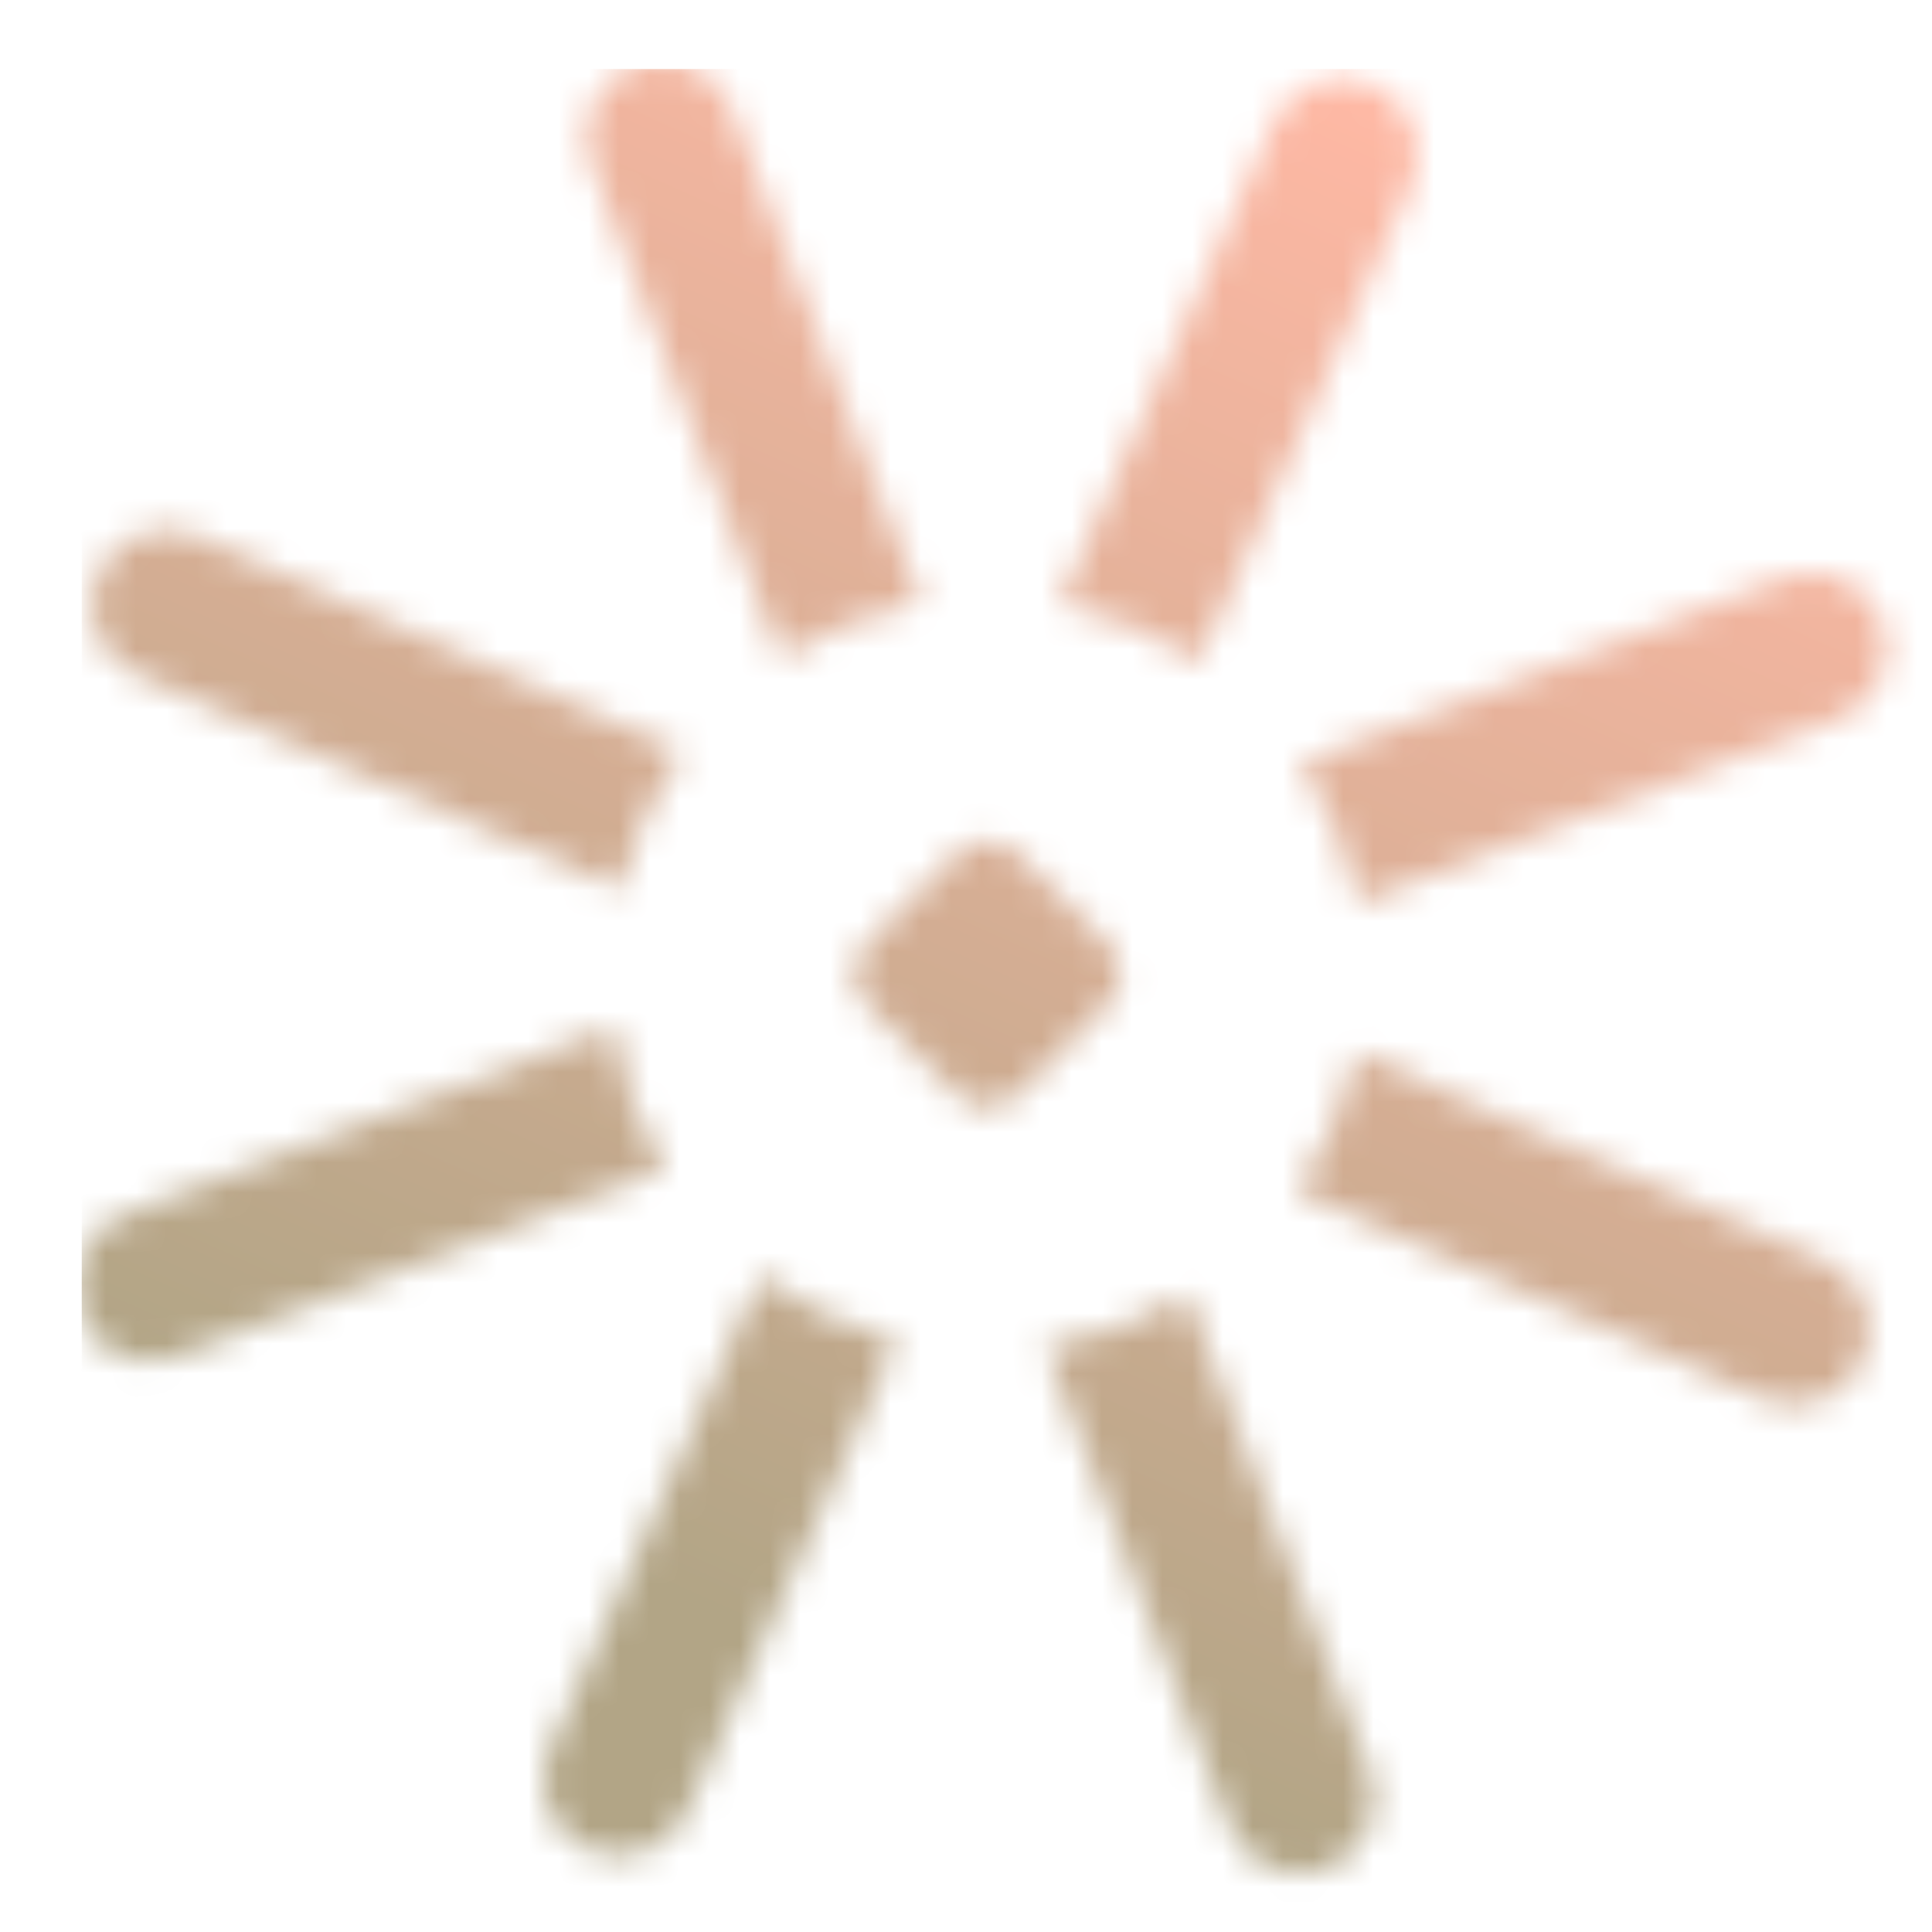 <svg width="64" height="64" viewBox="0 0 64 64" fill="none" xmlns="http://www.w3.org/2000/svg">
<mask id="mask0_1288_3906" style="mask-type:alpha" maskUnits="userSpaceOnUse" x="2" y="2" width="61" height="61">
<path fill-rule="evenodd" clip-rule="evenodd" d="M21.01 2.167C19.721 2.662 19.077 4.108 19.572 5.397L25.871 21.805C27.254 20.899 28.828 20.261 30.519 19.962L24.24 3.605C23.745 2.316 22.299 1.672 21.01 2.167ZM35.103 20C36.787 20.327 38.351 20.992 39.72 21.922L46.761 6.108C47.322 4.847 46.755 3.369 45.494 2.808C44.232 2.246 42.755 2.813 42.193 4.075L35.103 20ZM43.081 25.294C44.005 26.666 44.665 28.232 44.986 29.918L60.915 23.803C62.204 23.309 62.848 21.863 62.353 20.574C61.858 19.285 60.412 18.641 59.123 19.136L43.081 25.294ZM44.941 34.853C44.588 36.531 43.9 38.084 42.949 39.44L58.411 46.324C59.672 46.886 61.15 46.318 61.712 45.057C62.273 43.796 61.706 42.318 60.445 41.756L44.941 34.853ZM39.317 42.882C37.916 43.757 36.33 44.362 34.63 44.624L40.716 60.478C41.211 61.767 42.657 62.411 43.946 61.916C45.235 61.421 45.879 59.975 45.384 58.686L39.317 42.882ZM29.708 44.409C28.047 44 26.517 43.259 25.192 42.26L18.196 57.974C17.634 59.235 18.201 60.713 19.463 61.275C20.724 61.836 22.202 61.269 22.763 60.008L29.708 44.409ZM22.008 38.738C21.153 37.327 20.57 35.732 20.33 34.027L4.042 40.279C2.753 40.774 2.109 42.22 2.604 43.509C3.099 44.798 4.545 45.442 5.834 44.947L22.008 38.738ZM20.526 29.456C20.91 27.788 21.627 26.248 22.605 24.909L6.545 17.759C5.284 17.197 3.806 17.765 3.245 19.026C2.683 20.287 3.25 21.765 4.512 22.326L20.526 29.456Z" fill="#b2a586"/>
<path d="M31.697 28.281C32.255 27.723 33.16 27.723 33.718 28.281L36.697 31.261C37.255 31.819 37.255 32.723 36.697 33.281L33.718 36.261C33.16 36.819 32.255 36.819 31.697 36.261L28.718 33.281C28.16 32.723 28.16 31.819 28.718 31.261L31.697 28.281Z" fill="#D9D9D9"/>
</mask>
<g mask="url(#mask0_1288_3906)">
<rect x="2.708" y="2.287" width="62" height="62" fill="url(#paint0_linear_1288_3906)"/>
</g>
<defs>
<linearGradient id="paint0_linear_1288_3906" x1="45.708" y1="3.771" x2="19.707" y2="61.771" gradientUnits="userSpaceOnUse">
<stop stop-color="#FEB8A4"/>
<stop offset="0.855" stop-color="#b2a586"/>
</linearGradient>
</defs>
</svg>
